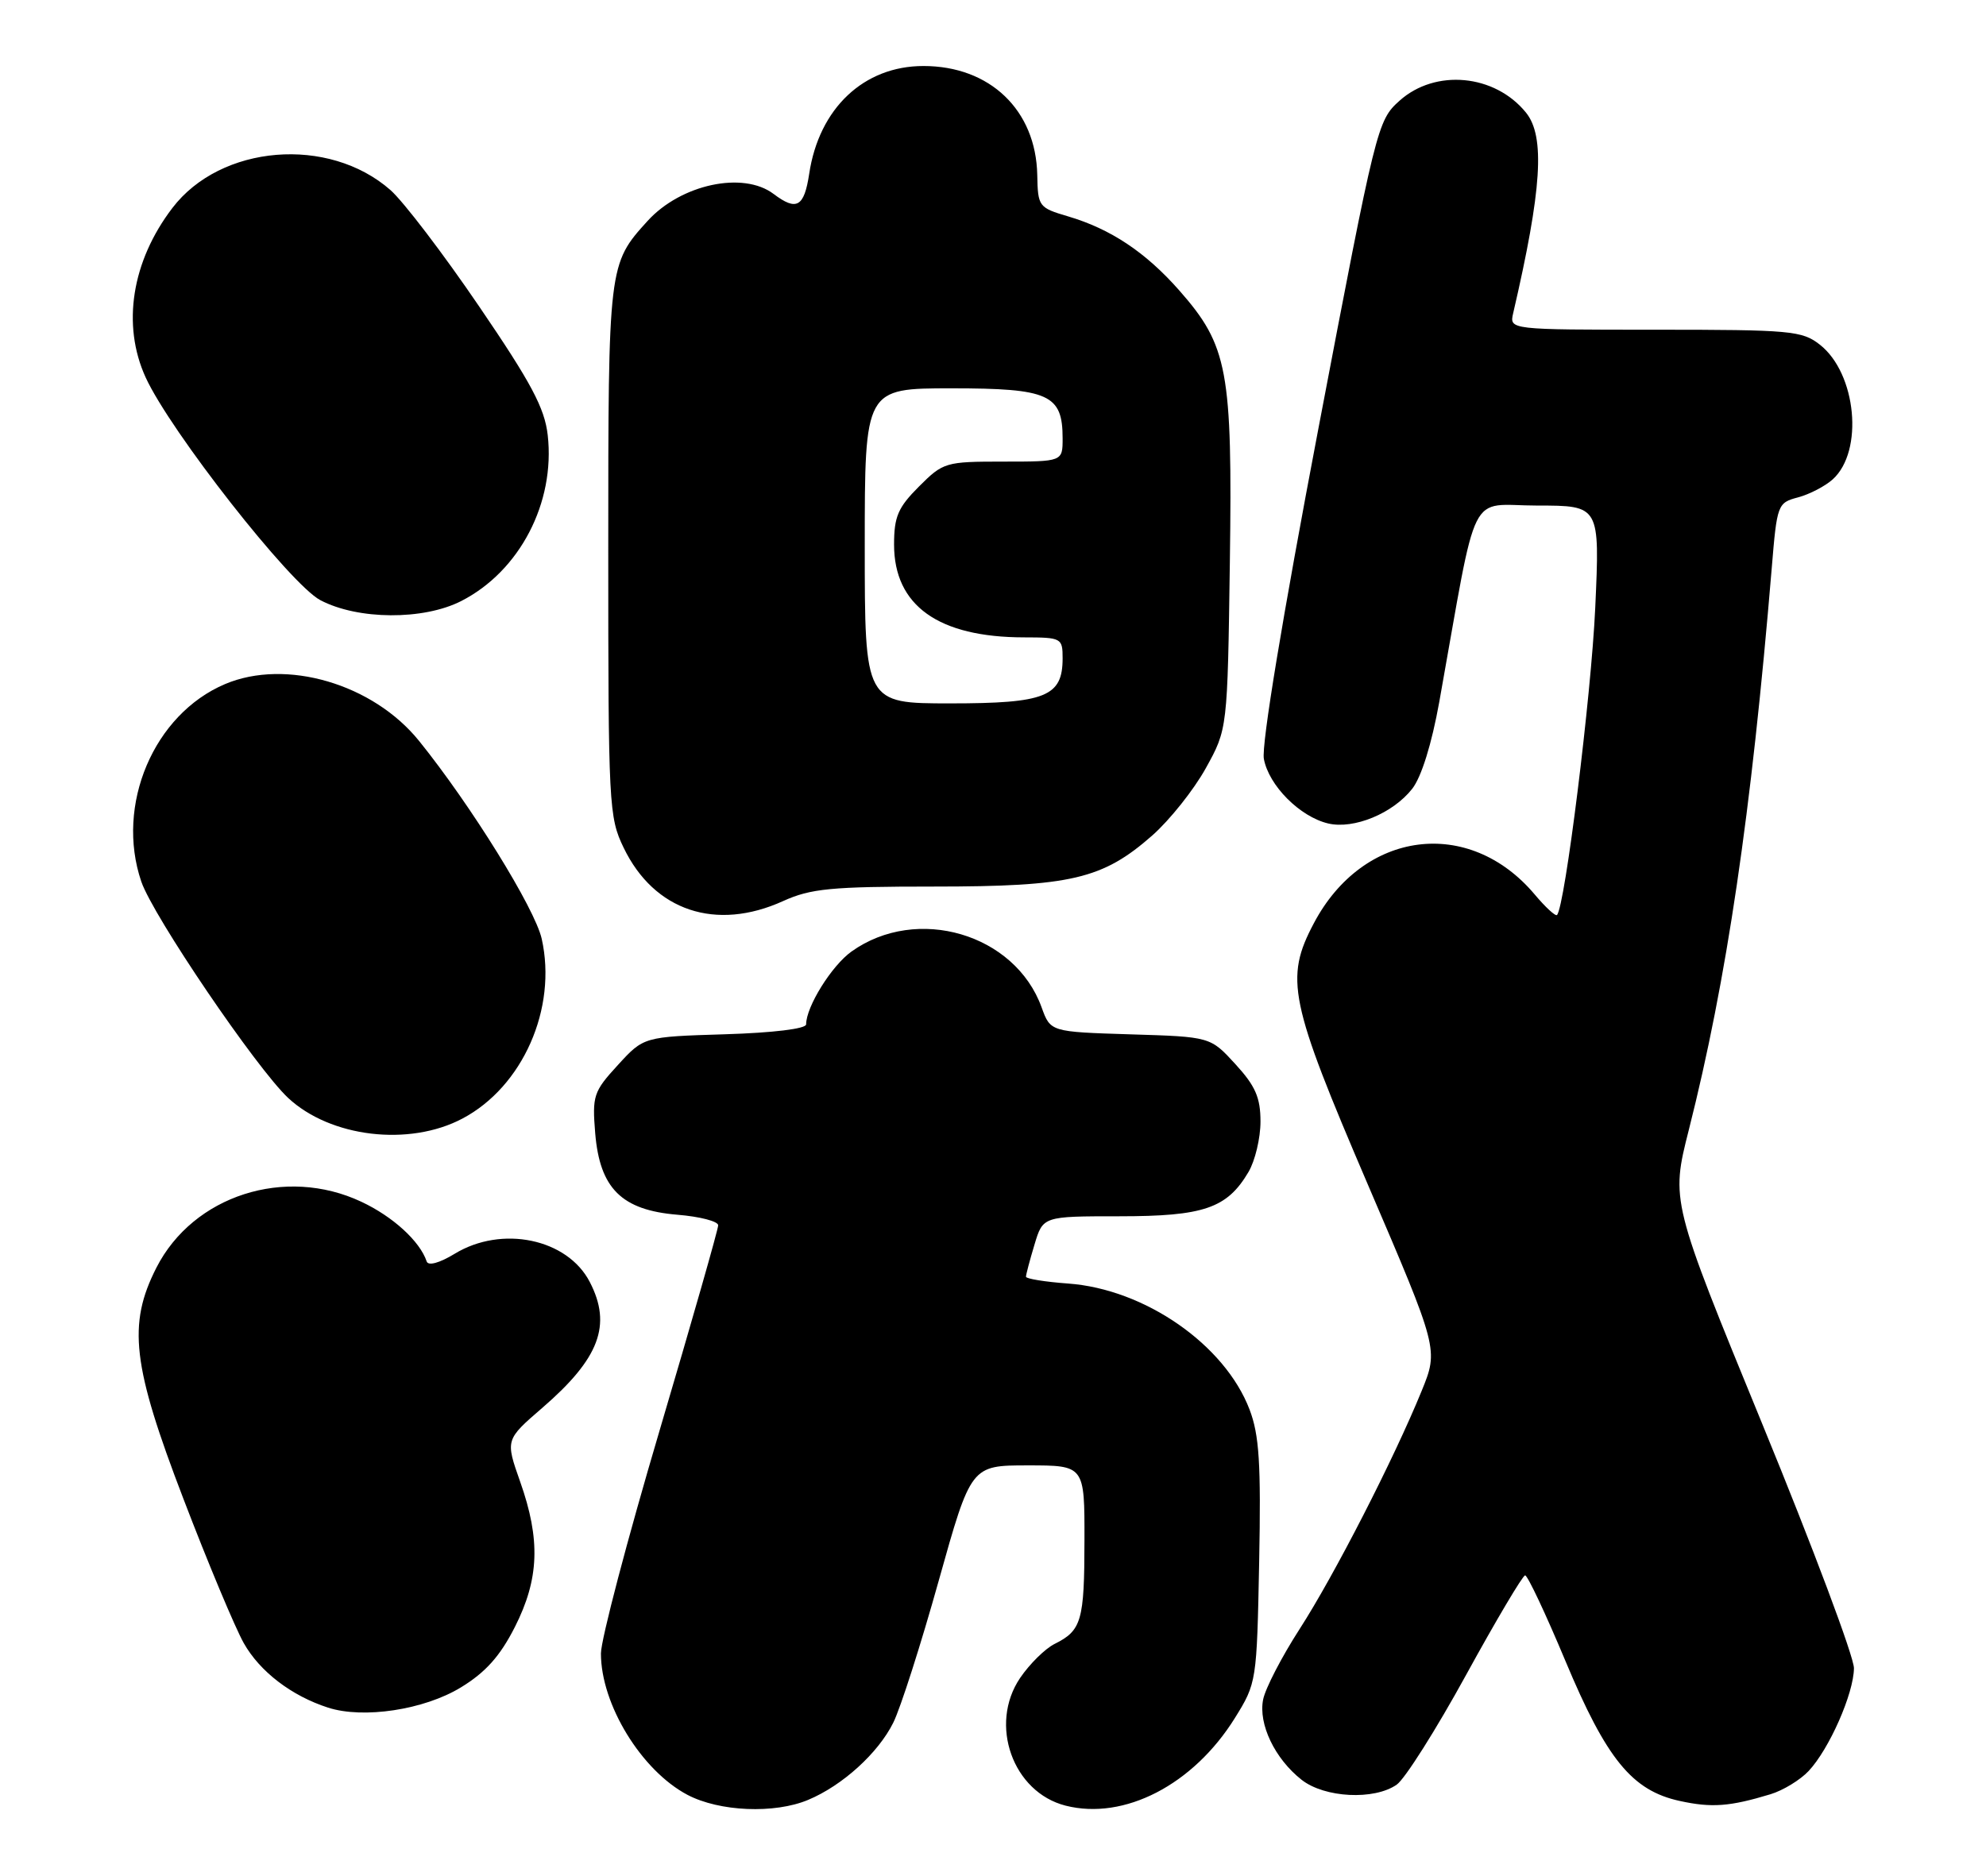 <?xml version="1.0" encoding="UTF-8" standalone="no"?>
<!DOCTYPE svg PUBLIC "-//W3C//DTD SVG 1.1//EN" "http://www.w3.org/Graphics/SVG/1.1/DTD/svg11.dtd" >
<svg xmlns="http://www.w3.org/2000/svg" xmlns:xlink="http://www.w3.org/1999/xlink" version="1.1" viewBox="0 0 271 256">
 <g >
 <path fill="currentColor"
d=" M 110.28 245.65 C 114.96 243.69 119.82 239.28 121.89 235.12 C 122.88 233.13 125.67 224.41 128.09 215.75 C 132.50 200.00 132.50 200.00 140.25 200.00 C 148.00 200.00 148.00 200.00 147.98 210.25 C 147.97 221.20 147.59 222.53 143.92 224.36 C 142.62 225.00 140.50 227.10 139.20 229.01 C 134.90 235.36 138.20 244.61 145.41 246.44 C 153.41 248.47 162.83 243.59 168.50 234.49 C 171.47 229.71 171.50 229.52 171.82 213.16 C 172.08 199.74 171.83 195.85 170.51 192.38 C 167.13 183.52 156.22 175.94 145.75 175.18 C 142.59 174.95 140.00 174.53 140.00 174.25 C 140.00 173.96 140.52 171.99 141.16 169.87 C 142.32 166.00 142.32 166.00 152.75 166.00 C 164.26 166.00 167.44 164.91 170.36 159.96 C 171.26 158.44 172.00 155.34 172.00 153.08 C 172.00 149.80 171.31 148.22 168.58 145.24 C 165.16 141.50 165.16 141.50 154.25 141.17 C 143.34 140.83 143.34 140.83 142.13 137.48 C 138.50 127.44 125.12 123.50 116.20 129.86 C 113.49 131.79 110.00 137.39 110.00 139.81 C 110.00 140.41 105.49 140.96 98.92 141.16 C 87.84 141.50 87.84 141.50 84.31 145.36 C 80.98 148.99 80.80 149.55 81.22 154.68 C 81.85 162.20 84.82 165.16 92.44 165.79 C 95.50 166.04 98.00 166.69 98.00 167.23 C 98.00 167.78 94.40 180.38 90.00 195.25 C 85.60 210.11 82.00 223.80 82.00 225.67 C 82.00 232.62 87.52 241.64 93.80 244.96 C 98.16 247.26 105.69 247.58 110.28 245.65 Z  M 241.60 244.88 C 243.31 244.36 245.64 242.94 246.79 241.72 C 249.61 238.72 252.95 231.14 252.98 227.68 C 252.99 226.14 247.37 211.15 240.49 194.39 C 227.99 163.91 227.99 163.91 230.45 154.20 C 235.61 133.81 238.98 110.99 241.76 77.57 C 242.48 68.83 242.56 68.62 245.36 67.88 C 246.93 67.46 249.06 66.35 250.09 65.42 C 254.34 61.57 253.33 50.98 248.34 47.05 C 245.91 45.14 244.39 45.00 225.85 45.00 C 205.96 45.00 205.96 45.00 206.48 42.75 C 210.40 25.86 210.86 18.62 208.23 15.37 C 203.98 10.12 195.86 9.36 190.97 13.75 C 187.95 16.46 187.78 17.16 179.90 58.50 C 175.02 84.11 172.11 101.70 172.46 103.57 C 173.13 107.21 177.38 111.48 181.24 112.39 C 184.74 113.21 190.06 111.02 192.70 107.66 C 193.96 106.05 195.36 101.56 196.40 95.78 C 201.76 65.85 200.19 69.00 209.76 69.00 C 218.31 69.00 218.31 69.00 217.68 82.93 C 217.13 94.99 213.54 123.78 212.46 124.88 C 212.25 125.08 210.88 123.82 209.42 122.08 C 200.45 111.43 186.00 113.30 179.29 125.99 C 175.28 133.56 175.92 136.64 186.65 161.67 C 196.30 184.17 196.30 184.17 193.99 189.84 C 190.21 199.11 182.06 215.02 177.33 222.35 C 174.90 226.12 172.66 230.44 172.36 231.96 C 171.69 235.31 173.96 240.04 177.61 242.91 C 180.75 245.38 187.52 245.72 190.59 243.57 C 191.71 242.79 195.97 236.05 200.06 228.59 C 204.15 221.13 207.78 215.02 208.11 215.01 C 208.45 215.01 210.92 220.26 213.61 226.69 C 219.22 240.11 222.71 244.39 229.22 245.80 C 233.57 246.75 236.03 246.57 241.60 244.88 Z  M 62.89 230.30 C 66.26 228.25 68.24 226.03 70.25 222.07 C 73.58 215.50 73.78 210.15 70.98 202.23 C 68.96 196.50 68.96 196.50 74.02 192.13 C 81.80 185.40 83.52 180.84 80.48 174.97 C 77.43 169.06 68.48 167.19 62.04 171.12 C 59.95 172.39 58.43 172.80 58.22 172.16 C 57.30 169.41 53.62 166.04 49.31 164.02 C 38.92 159.13 26.38 163.16 21.35 173.00 C 17.39 180.77 18.04 186.35 25.05 204.62 C 28.37 213.30 32.07 222.13 33.26 224.25 C 35.45 228.14 39.77 231.45 44.76 233.06 C 49.59 234.62 57.88 233.36 62.89 230.30 Z  M 63.09 152.67 C 71.34 148.32 76.05 137.63 73.92 128.13 C 72.98 123.97 64.28 109.92 57.19 101.13 C 50.90 93.33 39.03 89.85 30.72 93.36 C 20.98 97.48 15.72 109.87 19.28 120.32 C 20.89 125.03 34.97 145.77 39.31 149.84 C 45.08 155.23 55.83 156.51 63.09 152.67 Z  M 106.86 122.98 C 110.63 121.27 113.41 121.00 127.43 121.00 C 146.15 121.00 150.45 119.99 157.23 114.03 C 159.61 111.93 162.90 107.80 164.53 104.86 C 167.50 99.50 167.50 99.50 167.82 76.71 C 168.18 50.55 167.56 47.19 160.92 39.64 C 156.32 34.42 151.56 31.25 145.74 29.53 C 141.74 28.35 141.62 28.19 141.54 23.89 C 141.37 15.03 135.08 9.00 126.00 9.01 C 117.87 9.01 111.76 14.78 110.42 23.72 C 109.73 28.26 108.70 28.84 105.56 26.47 C 101.41 23.33 92.92 25.15 88.37 30.15 C 83.02 36.04 83.00 36.18 83.00 75.13 C 83.00 109.94 83.08 111.54 85.11 115.72 C 89.27 124.33 97.70 127.14 106.86 122.98 Z  M 62.94 82.03 C 70.91 77.96 75.78 68.62 74.74 59.39 C 74.32 55.69 72.49 52.25 65.36 41.79 C 60.49 34.63 55.05 27.50 53.28 25.94 C 44.84 18.52 30.12 19.73 23.52 28.39 C 17.97 35.66 16.60 44.34 19.87 51.50 C 23.22 58.84 39.61 79.75 43.71 81.91 C 48.83 84.61 57.77 84.67 62.94 82.03 Z  M 118.00 74.50 C 118.00 53.00 118.00 53.00 129.85 53.00 C 143.14 53.00 145.00 53.84 145.00 59.83 C 145.00 63.00 145.00 63.00 136.90 63.00 C 129.02 63.00 128.71 63.09 125.40 66.40 C 122.54 69.26 122.00 70.51 122.00 74.32 C 122.00 82.66 128.06 86.98 139.75 86.99 C 144.85 87.00 145.00 87.08 145.00 89.85 C 145.00 95.07 142.67 96.00 129.67 96.00 C 118.00 96.00 118.00 96.00 118.00 74.50 Z "/>
</g>
</svg>